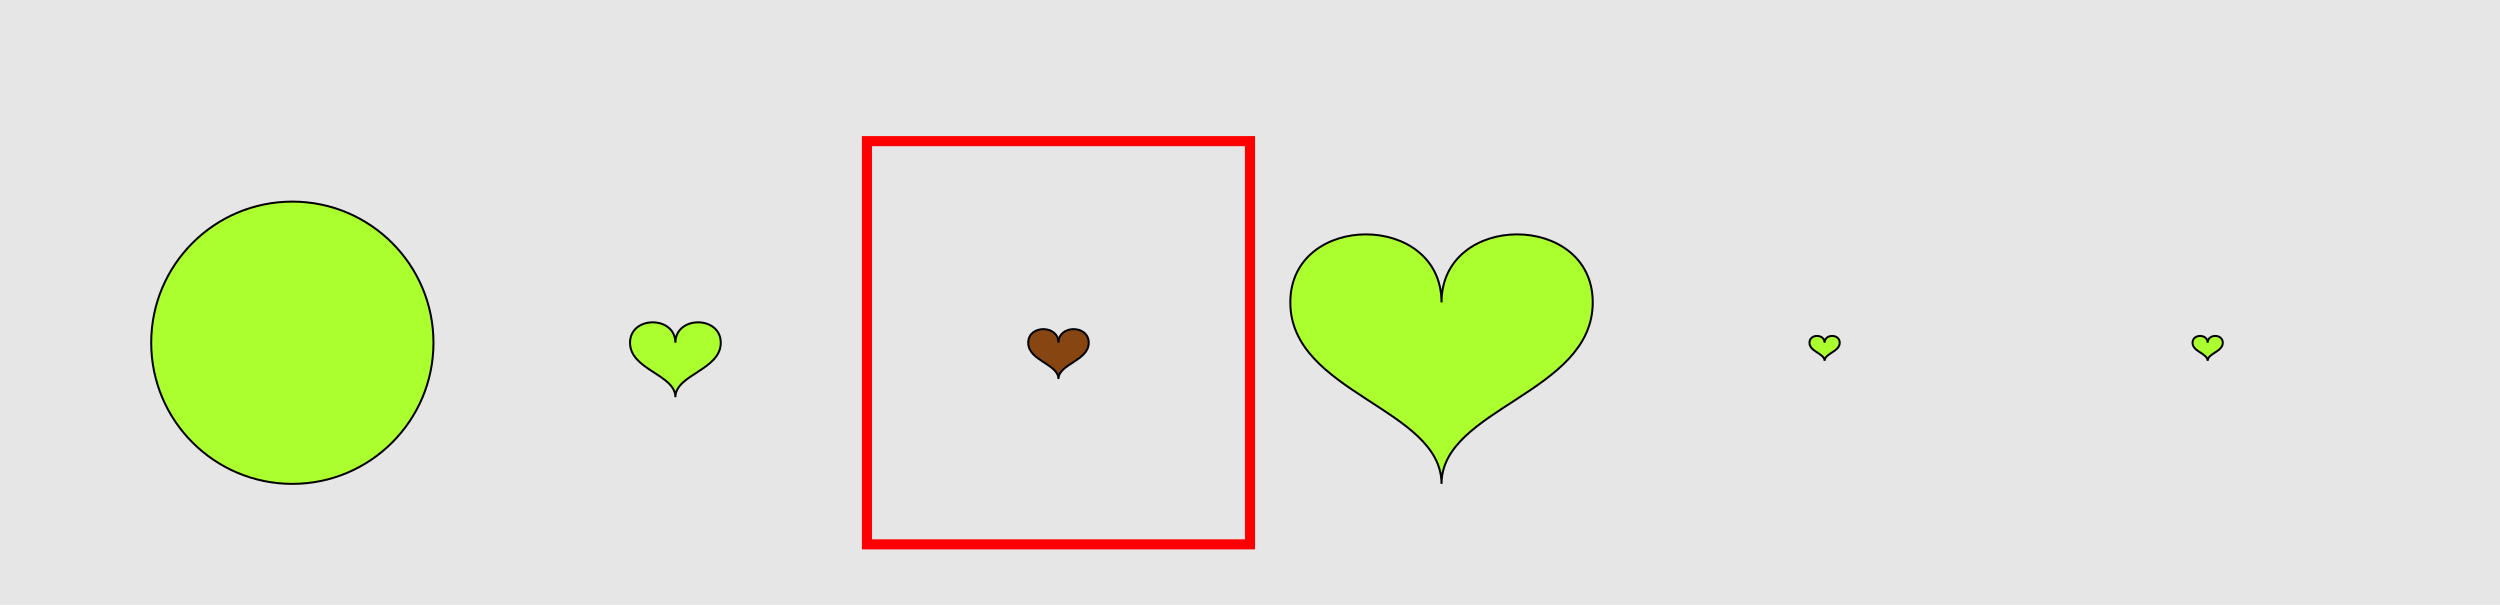<?xml version="1.0" encoding="UTF-8"?>
<svg xmlns="http://www.w3.org/2000/svg" xmlns:xlink="http://www.w3.org/1999/xlink" width="1240pt" height="300pt" viewBox="0 0 1240 300" version="1.1">
<g id="surface3886">
<rect x="0" y="0" width="1240" height="300" style="fill:rgb(90%,90%,90%);fill-opacity:1;stroke:none;"/>
<path style="fill:none;stroke-width:5;stroke-linecap:butt;stroke-linejoin:miter;stroke:rgb(100%,0%,0%);stroke-opacity:1;stroke-miterlimit:10;" d="M 430 270 L 620 270 L 620 70 L 430 70 Z M 430 270 "/>
<path style="fill-rule:nonzero;fill:rgb(67%,100%,18%);fill-opacity:1;stroke-width:1;stroke-linecap:butt;stroke-linejoin:miter;stroke:rgb(0%,0%,0%);stroke-opacity:1;stroke-miterlimit:10;" d="M 215 170 C 215 208.66 183.66 240 145 240 C 106.34 240 75 208.66 75 170 C 75 131.34 106.34 100 145 100 C 183.66 100 215 131.34 215 170 "/>
<path style="fill-rule:nonzero;fill:rgb(67%,100%,18%);fill-opacity:1;stroke-width:1;stroke-linecap:butt;stroke-linejoin:miter;stroke:rgb(0%,0%,0%);stroke-opacity:1;stroke-miterlimit:10;" d="M 335 170 C 335 156.5 312.5 156.5 312.5 170 C 312.5 183.5 335 185.75 335 197 C 335 185.75 357.5 183.5 357.5 170 C 357.5 156.5 335 156.5 335 170 "/>
<path style="fill-rule:nonzero;fill:rgb(53%,27%,7%);fill-opacity:1;stroke-width:1;stroke-linecap:butt;stroke-linejoin:miter;stroke:rgb(0%,0%,0%);stroke-opacity:1;stroke-miterlimit:10;" d="M 525 170 C 525 161 510 161 510 170 C 510 179 525 180.5 525 188 C 525 180.5 540 179 540 170 C 540 161 525 161 525 170 "/>
<path style="fill-rule:nonzero;fill:rgb(67%,100%,18%);fill-opacity:1;stroke-width:1;stroke-linecap:butt;stroke-linejoin:miter;stroke:rgb(0%,0%,0%);stroke-opacity:1;stroke-miterlimit:10;" d="M 715 150 C 715 105 640 105 640 150 C 640 195 715 202.5 715 240 C 715 202.5 790 195 790 150 C 790 105 715 105 715 150 "/>
<path style="fill-rule:nonzero;fill:rgb(67%,100%,18%);fill-opacity:1;stroke-width:1;stroke-linecap:butt;stroke-linejoin:miter;stroke:rgb(0%,0%,0%);stroke-opacity:1;stroke-miterlimit:10;" d="M 905 170 C 905 165.5 897.5 165.5 897.5 170 C 897.5 174.5 905 175.25 905 179 C 905 175.25 912.5 174.5 912.5 170 C 912.5 165.5 905 165.5 905 170 "/>
<path style="fill-rule:nonzero;fill:rgb(67%,100%,18%);fill-opacity:1;stroke-width:1;stroke-linecap:butt;stroke-linejoin:miter;stroke:rgb(0%,0%,0%);stroke-opacity:1;stroke-miterlimit:10;" d="M 1095 170 C 1095 165.5 1087.5 165.5 1087.5 170 C 1087.5 174.5 1095 175.25 1095 179 C 1095 175.25 1102.5 174.5 1102.5 170 C 1102.5 165.5 1095 165.5 1095 170 "/>
</g>
</svg>
